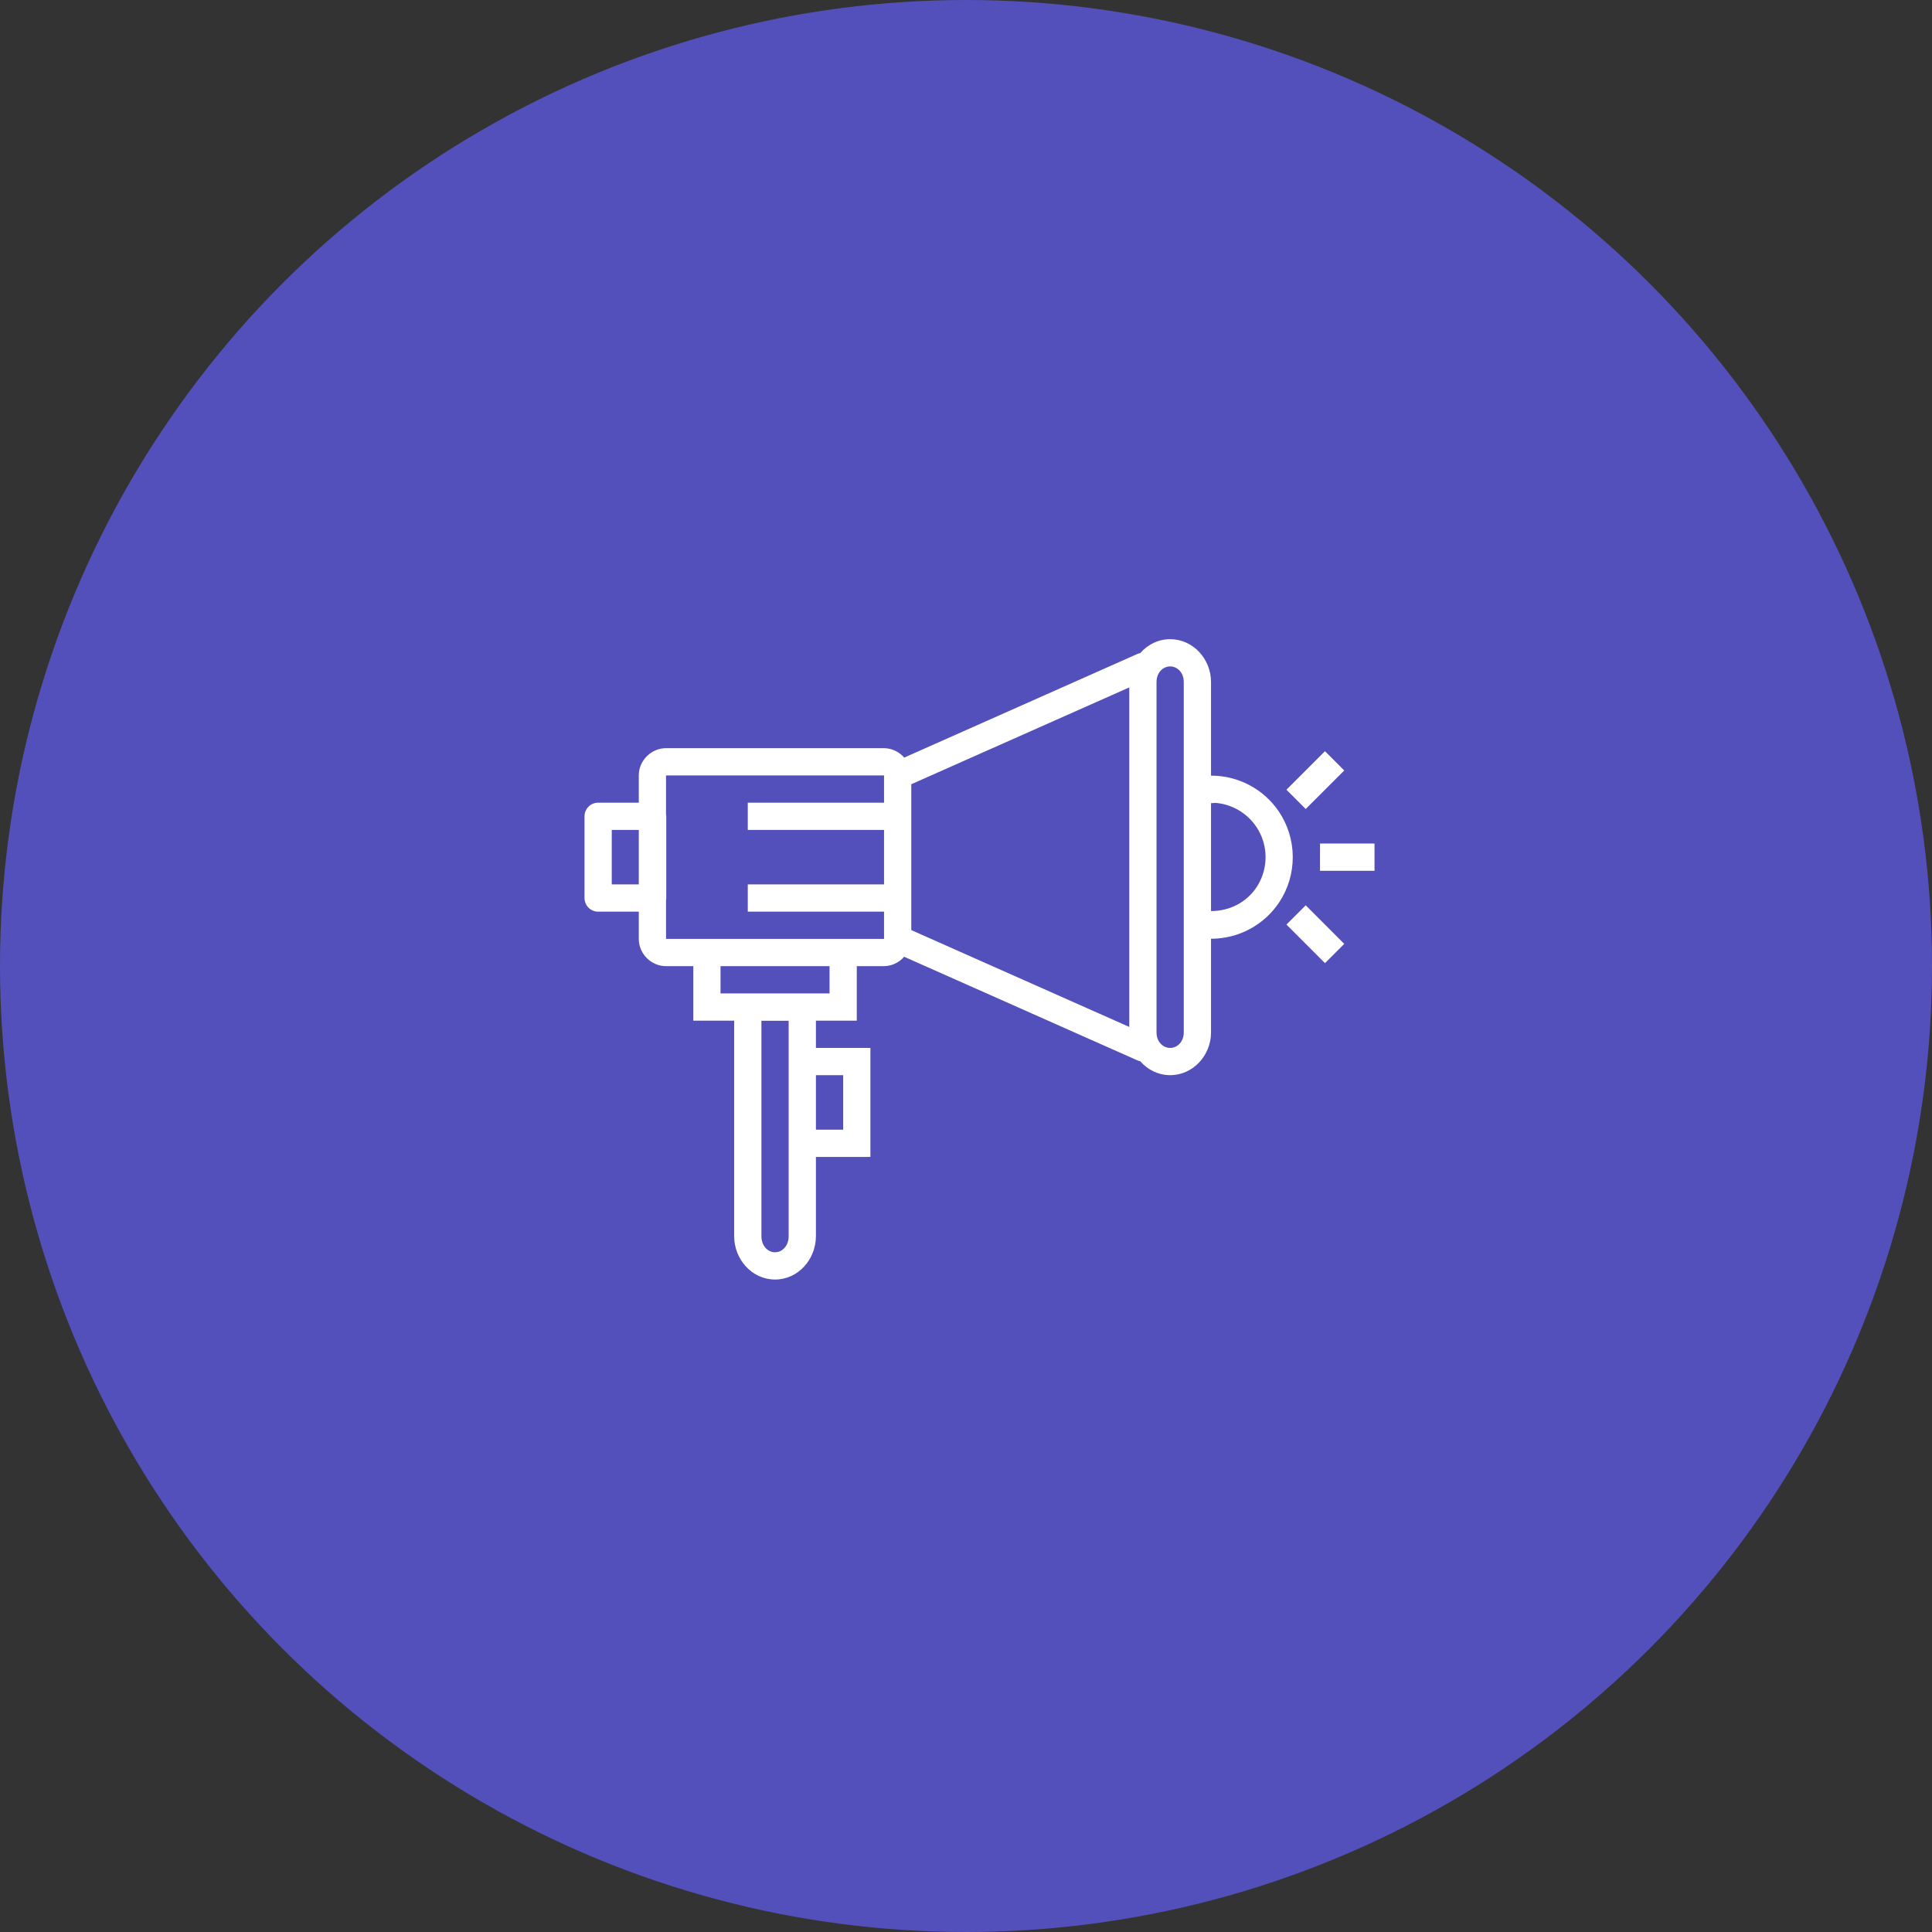 <svg width="130" height="130" viewBox="0 0 130 130" fill="none" xmlns="http://www.w3.org/2000/svg">
<rect x="0" y="0" width="130" height="130" fill="#333333" stroke="none"/>
<circle cx="65" cy="65" r="65" fill="#5350BB"/>
<path d="M78.737 43.009C77.932 43.009 77.222 43.376 76.725 43.944C76.658 43.957 76.593 43.977 76.531 44.004L60.842 50.977C60.673 50.781 60.465 50.623 60.231 50.514C59.998 50.404 59.743 50.346 59.485 50.343H44.816C43.817 50.343 42.983 51.175 42.983 52.176V54.01H40.247C40.004 54.01 39.771 54.106 39.599 54.278C39.427 54.45 39.331 54.684 39.331 54.927V60.427C39.331 60.67 39.427 60.904 39.599 61.075C39.771 61.247 40.004 61.344 40.247 61.344H42.983V63.178C42.983 64.177 43.817 65.011 44.816 65.011H46.65V68.678H49.4V83.181C49.4 84.74 50.599 86.097 52.151 86.097C53.704 86.097 54.901 84.74 54.901 83.181V77.846H58.568V70.512H54.901V68.678H57.651V65.011H59.485C59.742 65.007 59.996 64.949 60.229 64.839C60.463 64.73 60.67 64.572 60.838 64.377L76.533 71.35C76.594 71.377 76.659 71.397 76.725 71.41C77.222 71.978 77.932 72.345 78.737 72.345C80.28 72.345 81.487 71.014 81.487 69.466V63.166C82.398 63.168 83.295 62.943 84.097 62.513C84.9 62.082 85.583 61.459 86.085 60.699C86.681 59.79 86.995 58.726 86.987 57.639C86.98 56.553 86.651 55.493 86.043 54.593C85.538 53.851 84.858 53.244 84.064 52.825C83.27 52.406 82.385 52.189 81.487 52.191V45.891C81.487 44.344 80.28 43.009 78.737 43.009ZM78.737 44.842C79.226 44.842 79.653 45.262 79.653 45.891V69.466C79.653 70.095 79.226 70.512 78.737 70.512C78.249 70.512 77.82 70.095 77.82 69.466V45.891C77.82 45.262 78.249 44.842 78.737 44.842ZM75.986 46.254V69.1L61.318 62.583V52.77L75.986 46.254ZM89.155 50.546L86.562 53.139L87.858 54.435L90.451 51.843L89.155 50.546ZM44.816 52.176H59.485V54.01H50.317V55.843H59.485V59.51H50.317V61.344H59.485V63.178H44.816V60.581C44.826 60.53 44.831 60.479 44.831 60.427V54.927C44.831 54.873 44.826 54.819 44.816 54.765V52.176ZM81.843 54.028C82.472 54.089 83.074 54.311 83.592 54.673C84.11 55.035 84.526 55.525 84.799 56.095C85.071 56.665 85.192 57.296 85.149 57.927C85.107 58.557 84.902 59.166 84.554 59.694C83.865 60.739 82.706 61.306 81.487 61.304V54.045C81.606 54.045 81.725 54.019 81.843 54.028ZM41.164 55.843H42.983V59.51H41.164V55.843ZM88.821 56.76V58.594H92.488V56.76H88.821ZM87.858 60.917L86.562 62.213L89.155 64.808L90.451 63.511L87.858 60.917ZM48.483 65.011H55.818V66.844H48.483V65.011ZM51.234 68.685H53.067V83.181C53.067 83.838 52.631 84.263 52.151 84.263C51.672 84.263 51.234 83.838 51.234 83.181V68.685ZM54.901 72.345H56.734V76.012H54.901V72.345Z" fill="white"/>
</svg>
